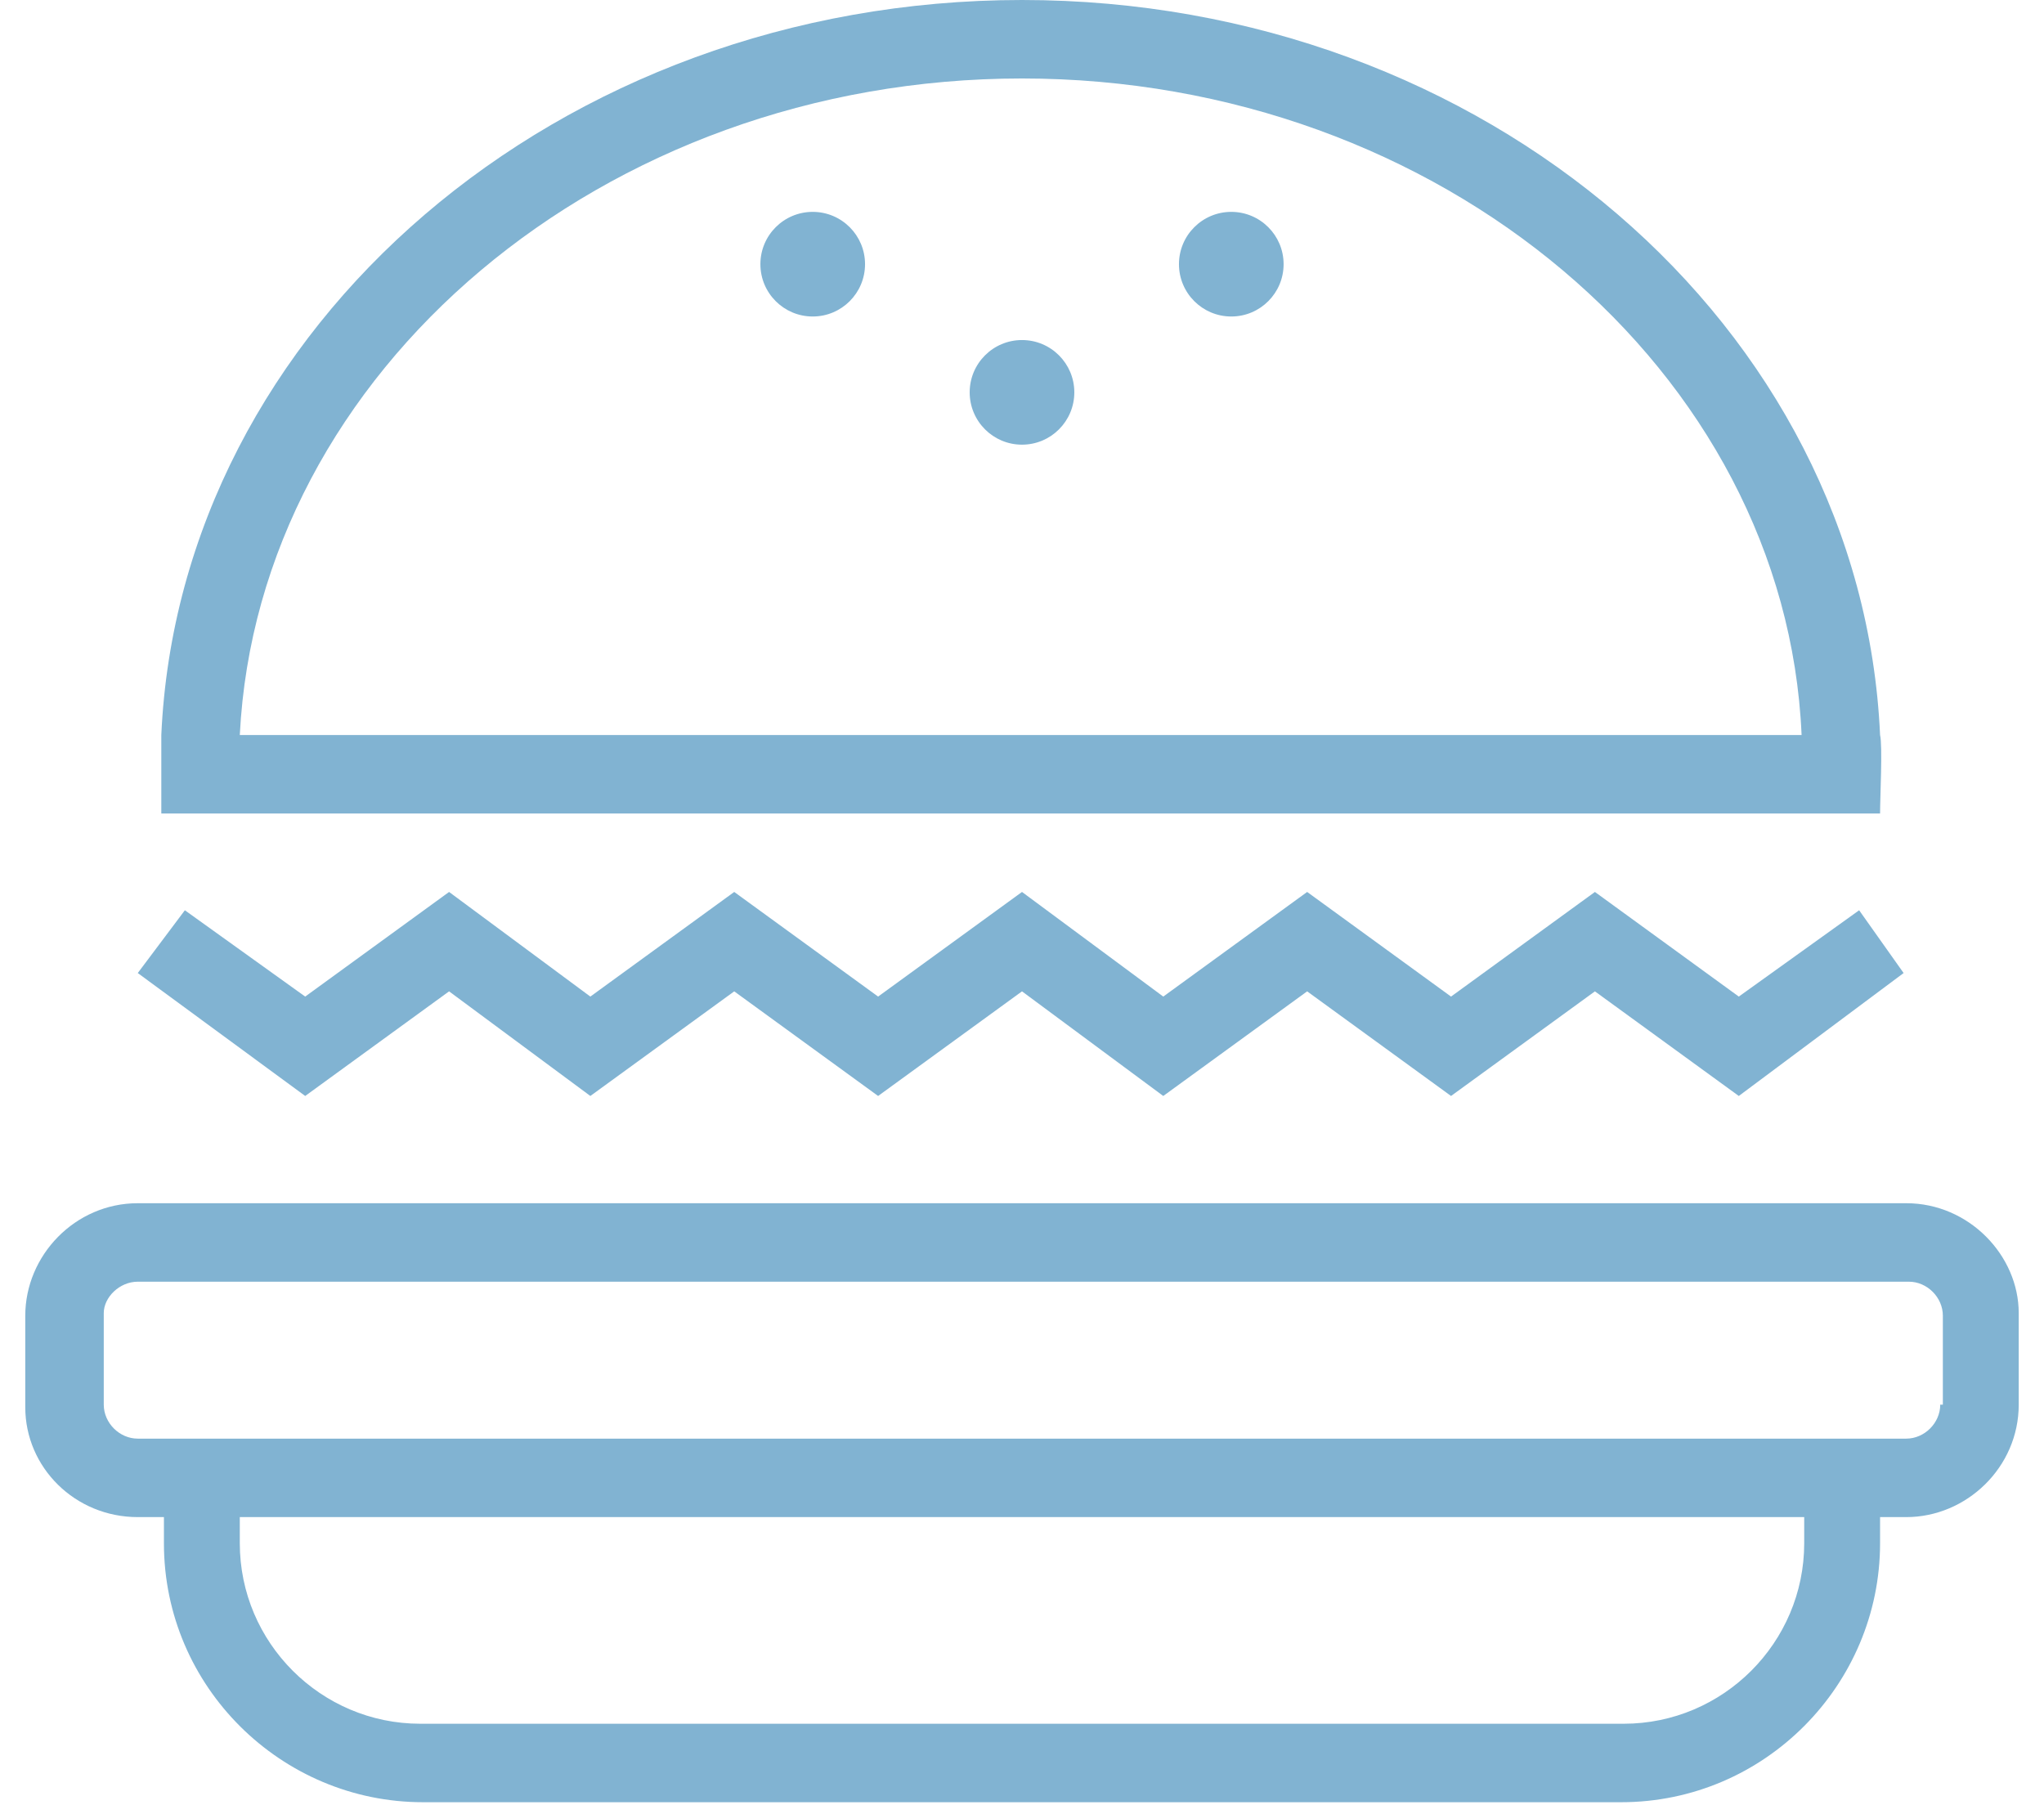 <?xml version="1.0" encoding="utf-8"?>
<!-- Generator: Adobe Illustrator 21.1.0, SVG Export Plug-In . SVG Version: 6.00 Build 0)  -->
<svg width="77" height="68" version="1.1" id="Layer_1" xmlns="http://www.w3.org/2000/svg" xmlns:xlink="http://www.w3.org/1999/xlink" x="0px" y="0px"
	 viewBox="0 0 76.2 69" style="enable-background:new 0 0 76.2 69;" xml:space="preserve">
<style type="text/css">
	.st0{fill:#81B3D2;}
</style>
<g>
	<path class="st0" d="M71.9,46H4.3C1.9,46,0,48,0,50.3v3.5C0,56.1,1.9,58,4.3,58h1v1c0,5.5,4.5,9.9,9.9,9.9H61
		c5.5,0,9.9-4.5,9.9-9.9v-1h1c2.3,0,4.3-1.9,4.3-4.3v-3.5C76.2,48,74.3,46,71.9,46z M68,59c0,3.8-3.1,6.9-6.9,6.9H15.1
		c-3.8,0-6.9-3.1-6.9-6.9v-1H68V59z M73.2,53.7c0,0.7-0.6,1.3-1.3,1.3H4.3C3.6,55,3,54.4,3,53.7v-3.5C3,49.6,3.6,49,4.3,49h67.7
		c0.7,0,1.3,0.6,1.3,1.3V53.7z"/>
	<polygon class="st0" points="16.2,37.9 21.6,41.9 27.1,37.9 32.6,41.9 38.1,37.9 43.5,41.9 49,37.9 54.5,41.9 60,37.9 65.5,41.9 
		71.8,37.2 70.1,34.8 65.5,38.1 60,34.1 54.5,38.1 49,34.1 43.5,38.1 38.1,34.1 32.6,38.1 27.1,34.1 21.6,38.1 16.2,34.1 10.7,38.1 
		6.1,34.8 4.3,37.2 10.7,41.9 	"/>
	<path class="st0" d="M70.9,31.1c0-0.6,0.1-2.6,0-3C70.2,12.5,55.8,0,38.1,0C20.4,0,5.9,12.5,5.2,28.1c0,0.4,0,2.4,0,3H70.9z
		 M38.1,3c16,0,29.2,11.2,29.8,25.1H8.2C8.9,14.2,22.1,3,38.1,3z"/>
	<circle class="st0" cx="38.1" cy="15" r="2"/>
	<circle class="st0" cx="30.1" cy="10.1" r="2"/>
	<circle class="st0" cx="46.1" cy="10.1" r="2"/>
</g>
</svg>
